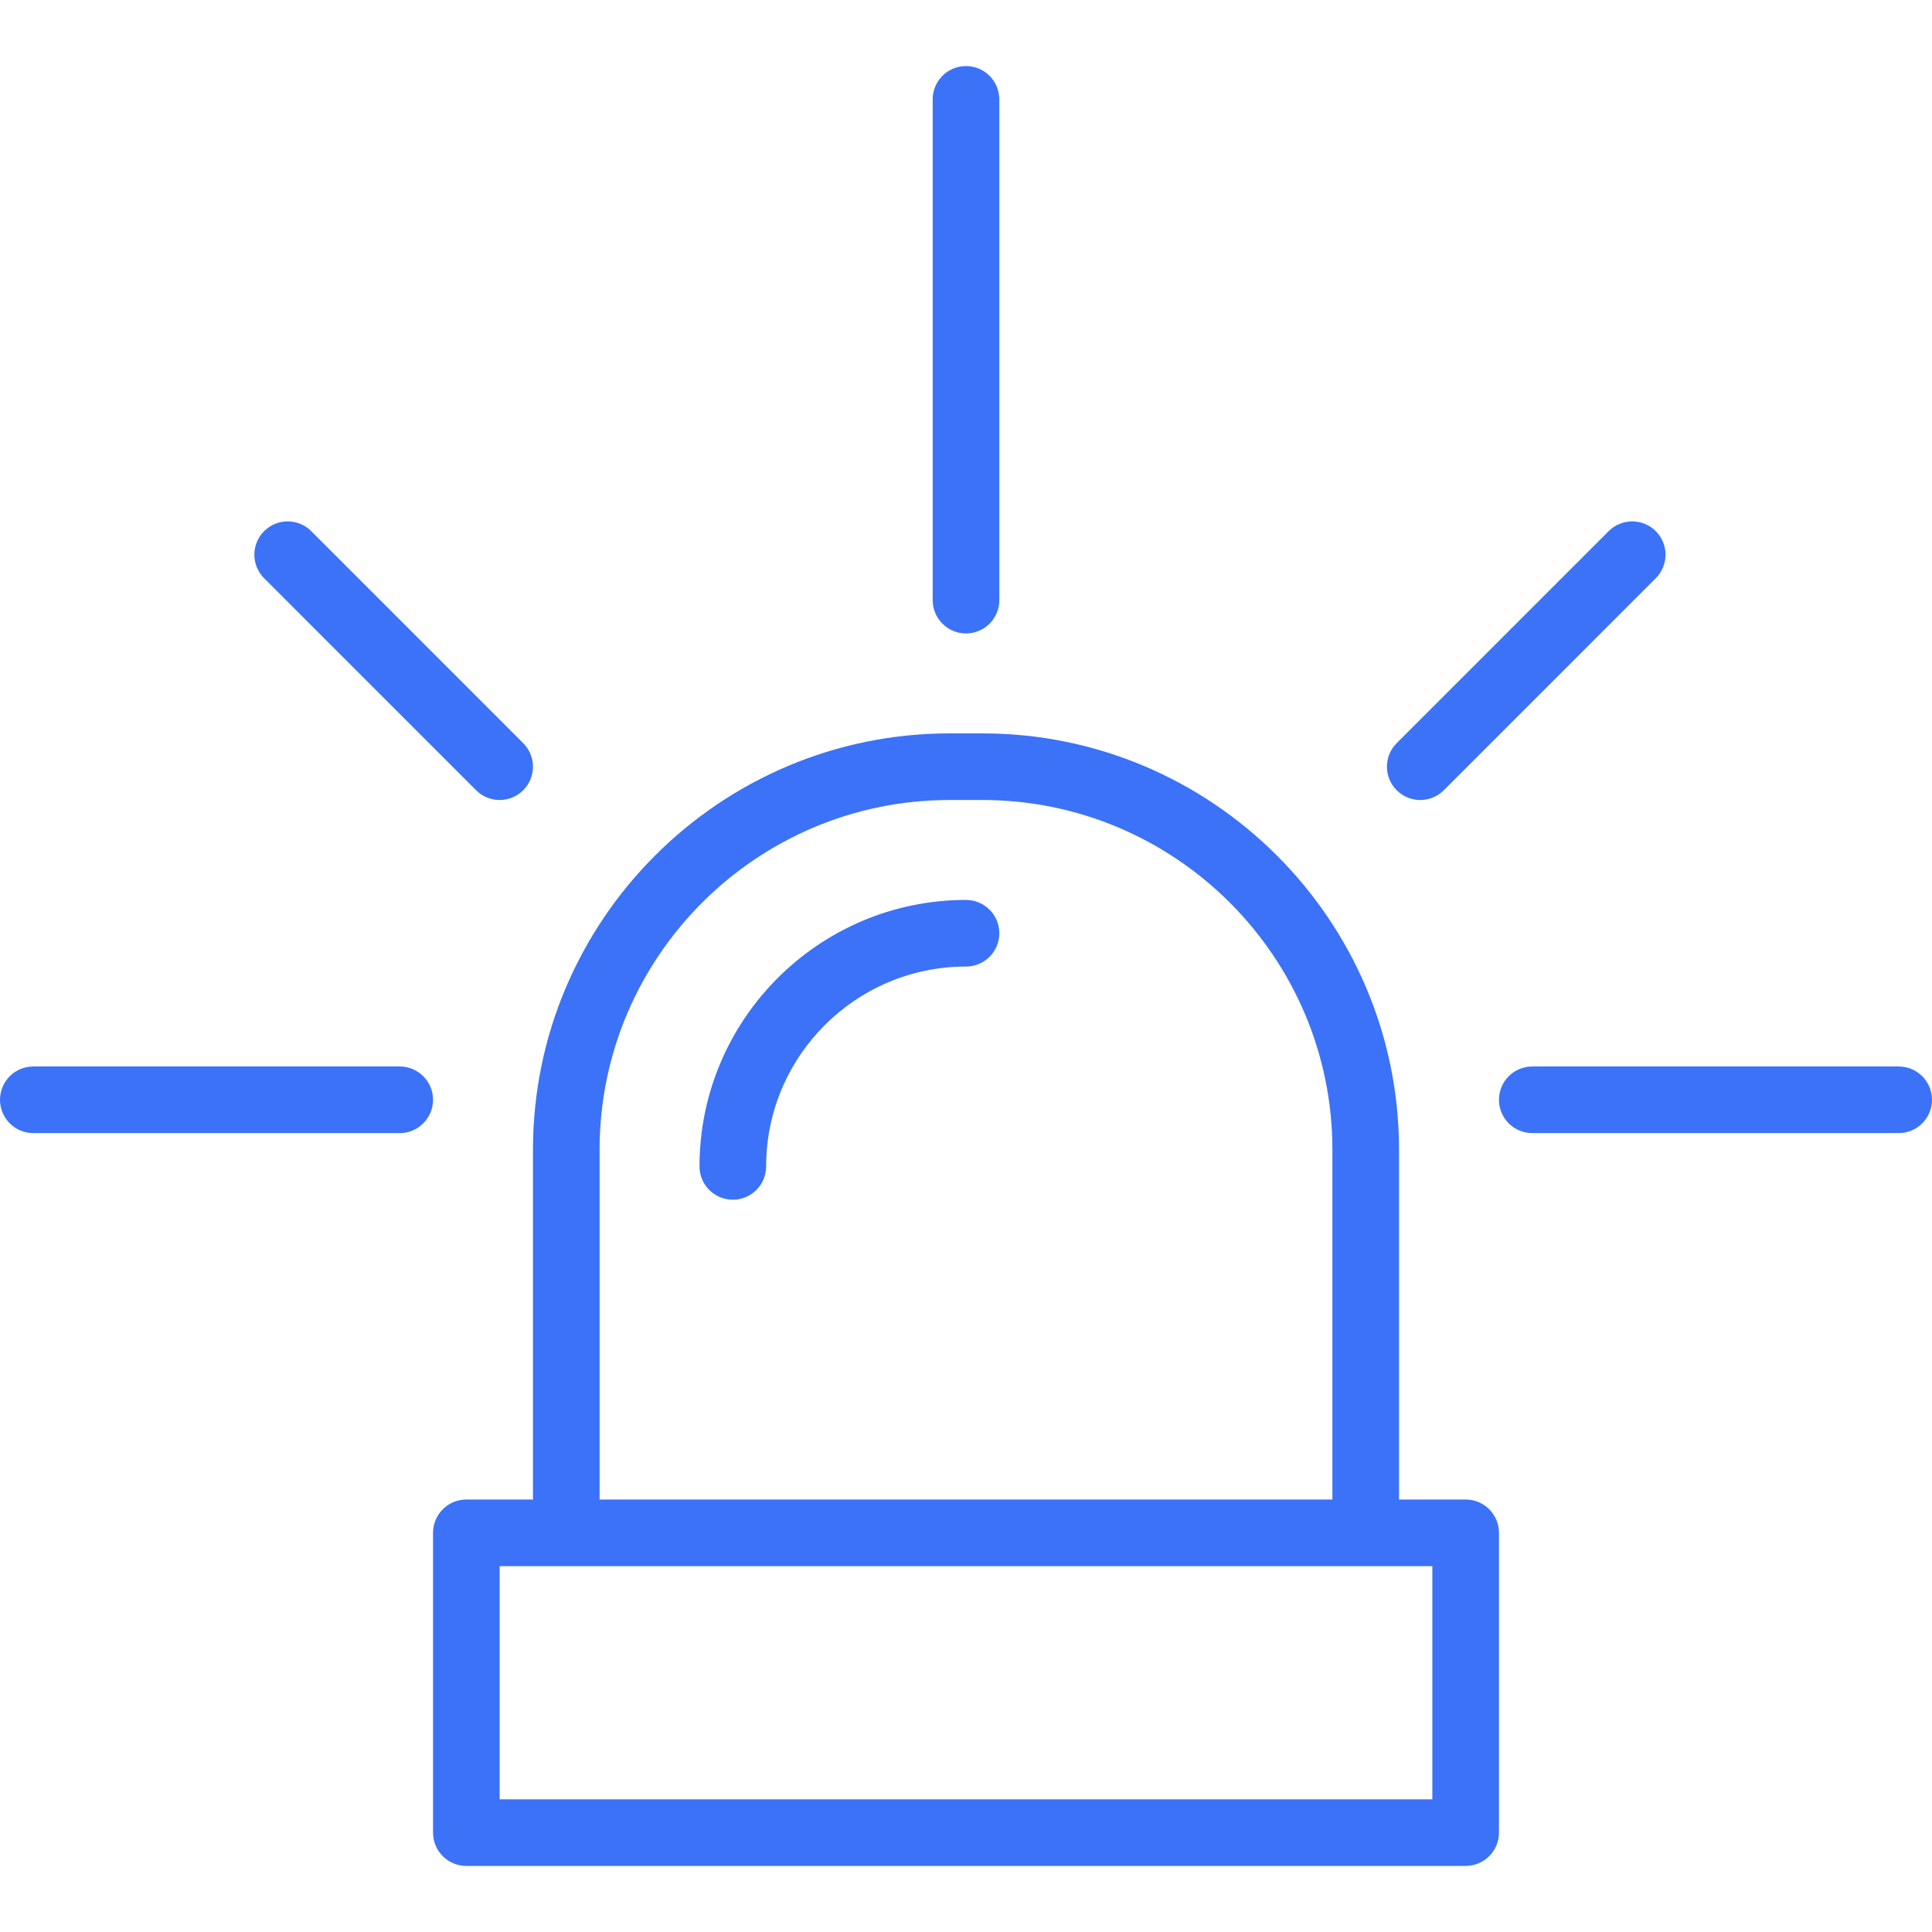 <?xml version="1.0" encoding="iso-8859-1"?>
<!-- Generator: Adobe Illustrator 19.0.0, SVG Export Plug-In . SVG Version: 6.00 Build 0)  -->
<svg xmlns="http://www.w3.org/2000/svg" xmlns:xlink="http://www.w3.org/1999/xlink" version="1.1" id="Layer_1" x="0px" y="0px" viewBox="0 0 203 203" style="enable-background:new 0 0 203 203;" xml:space="preserve" width="512px" height="512px">
<g>
	<g>
		<g>
			<path d="M154,157.558h-7v-36.75c0-24.124-19.638-43.75-43.777-43.75h-3.445C75.638,77.058,56,96.684,56,120.808v36.75h-7     c-1.933,0-3.5,1.566-3.5,3.5v31.5c0,1.934,1.567,3.5,3.5,3.5h105c1.933,0,3.5-1.566,3.5-3.5v-31.5     C157.5,159.124,155.933,157.558,154,157.558z M63,120.808c0-20.265,16.499-36.75,36.777-36.75h3.445     c20.279,0,36.777,16.485,36.777,36.75v36.75H63V120.808z M150.5,189.058h-98v-24.5h7h84h7V189.058z" fill="#3b72f8"/>
			<path d="M101.5,94.558c-15.439,0-28,12.561-28,28c0,1.934,1.567,3.5,3.5,3.5s3.5-1.566,3.5-3.5c0-11.58,9.42-21,21-21     c1.933,0,3.5-1.566,3.5-3.5C105,96.124,103.433,94.558,101.5,94.558z" fill="#3b72f8"/>
			<path d="M101.5,66.558c1.933,0,3.5-1.566,3.5-3.5V10.442c0-1.934-1.567-3.5-3.5-3.5s-3.5,1.566-3.5,3.5v52.616     C98,64.993,99.567,66.558,101.5,66.558z" fill="#3b72f8"/>
			<path d="M149.227,84.058c0.896,0,1.791-0.342,2.475-1.025l22.273-22.275c1.367-1.367,1.367-3.582,0-4.949     c-1.367-1.367-3.582-1.367-4.949,0l-22.273,22.275c-1.367,1.367-1.367,3.582,0,4.949     C147.436,83.716,148.331,84.058,149.227,84.058z" fill="#3b72f8"/>
			<path d="M50.026,83.033c0.684,0.684,1.579,1.025,2.474,1.025s1.791-0.342,2.474-1.025c1.367-1.367,1.367-3.582,0-4.949     L32.701,55.808c-1.367-1.367-3.582-1.367-4.949,0s-1.367,3.582,0,4.949L50.026,83.033z" fill="#3b72f8"/>
			<path d="M199.5,112.058H161c-1.933,0-3.5,1.566-3.5,3.5c0,1.934,1.567,3.5,3.5,3.5h38.5c1.933,0,3.5-1.566,3.5-3.5     C203,113.624,201.433,112.058,199.5,112.058z" fill="#3b72f8"/>
			<path d="M42,112.058H3.5c-1.933,0-3.5,1.566-3.5,3.5c0,1.934,1.567,3.5,3.5,3.5H42c1.933,0,3.5-1.566,3.5-3.5     C45.5,113.624,43.933,112.058,42,112.058z" fill="#3b72f8"/>
		</g>
	</g>
</g>
<g>
</g>
<g>
</g>
<g>
</g>
<g>
</g>
<g>
</g>
<g>
</g>
<g>
</g>
<g>
</g>
<g>
</g>
<g>
</g>
<g>
</g>
<g>
</g>
<g>
</g>
<g>
</g>
<g>
</g>
</svg>
